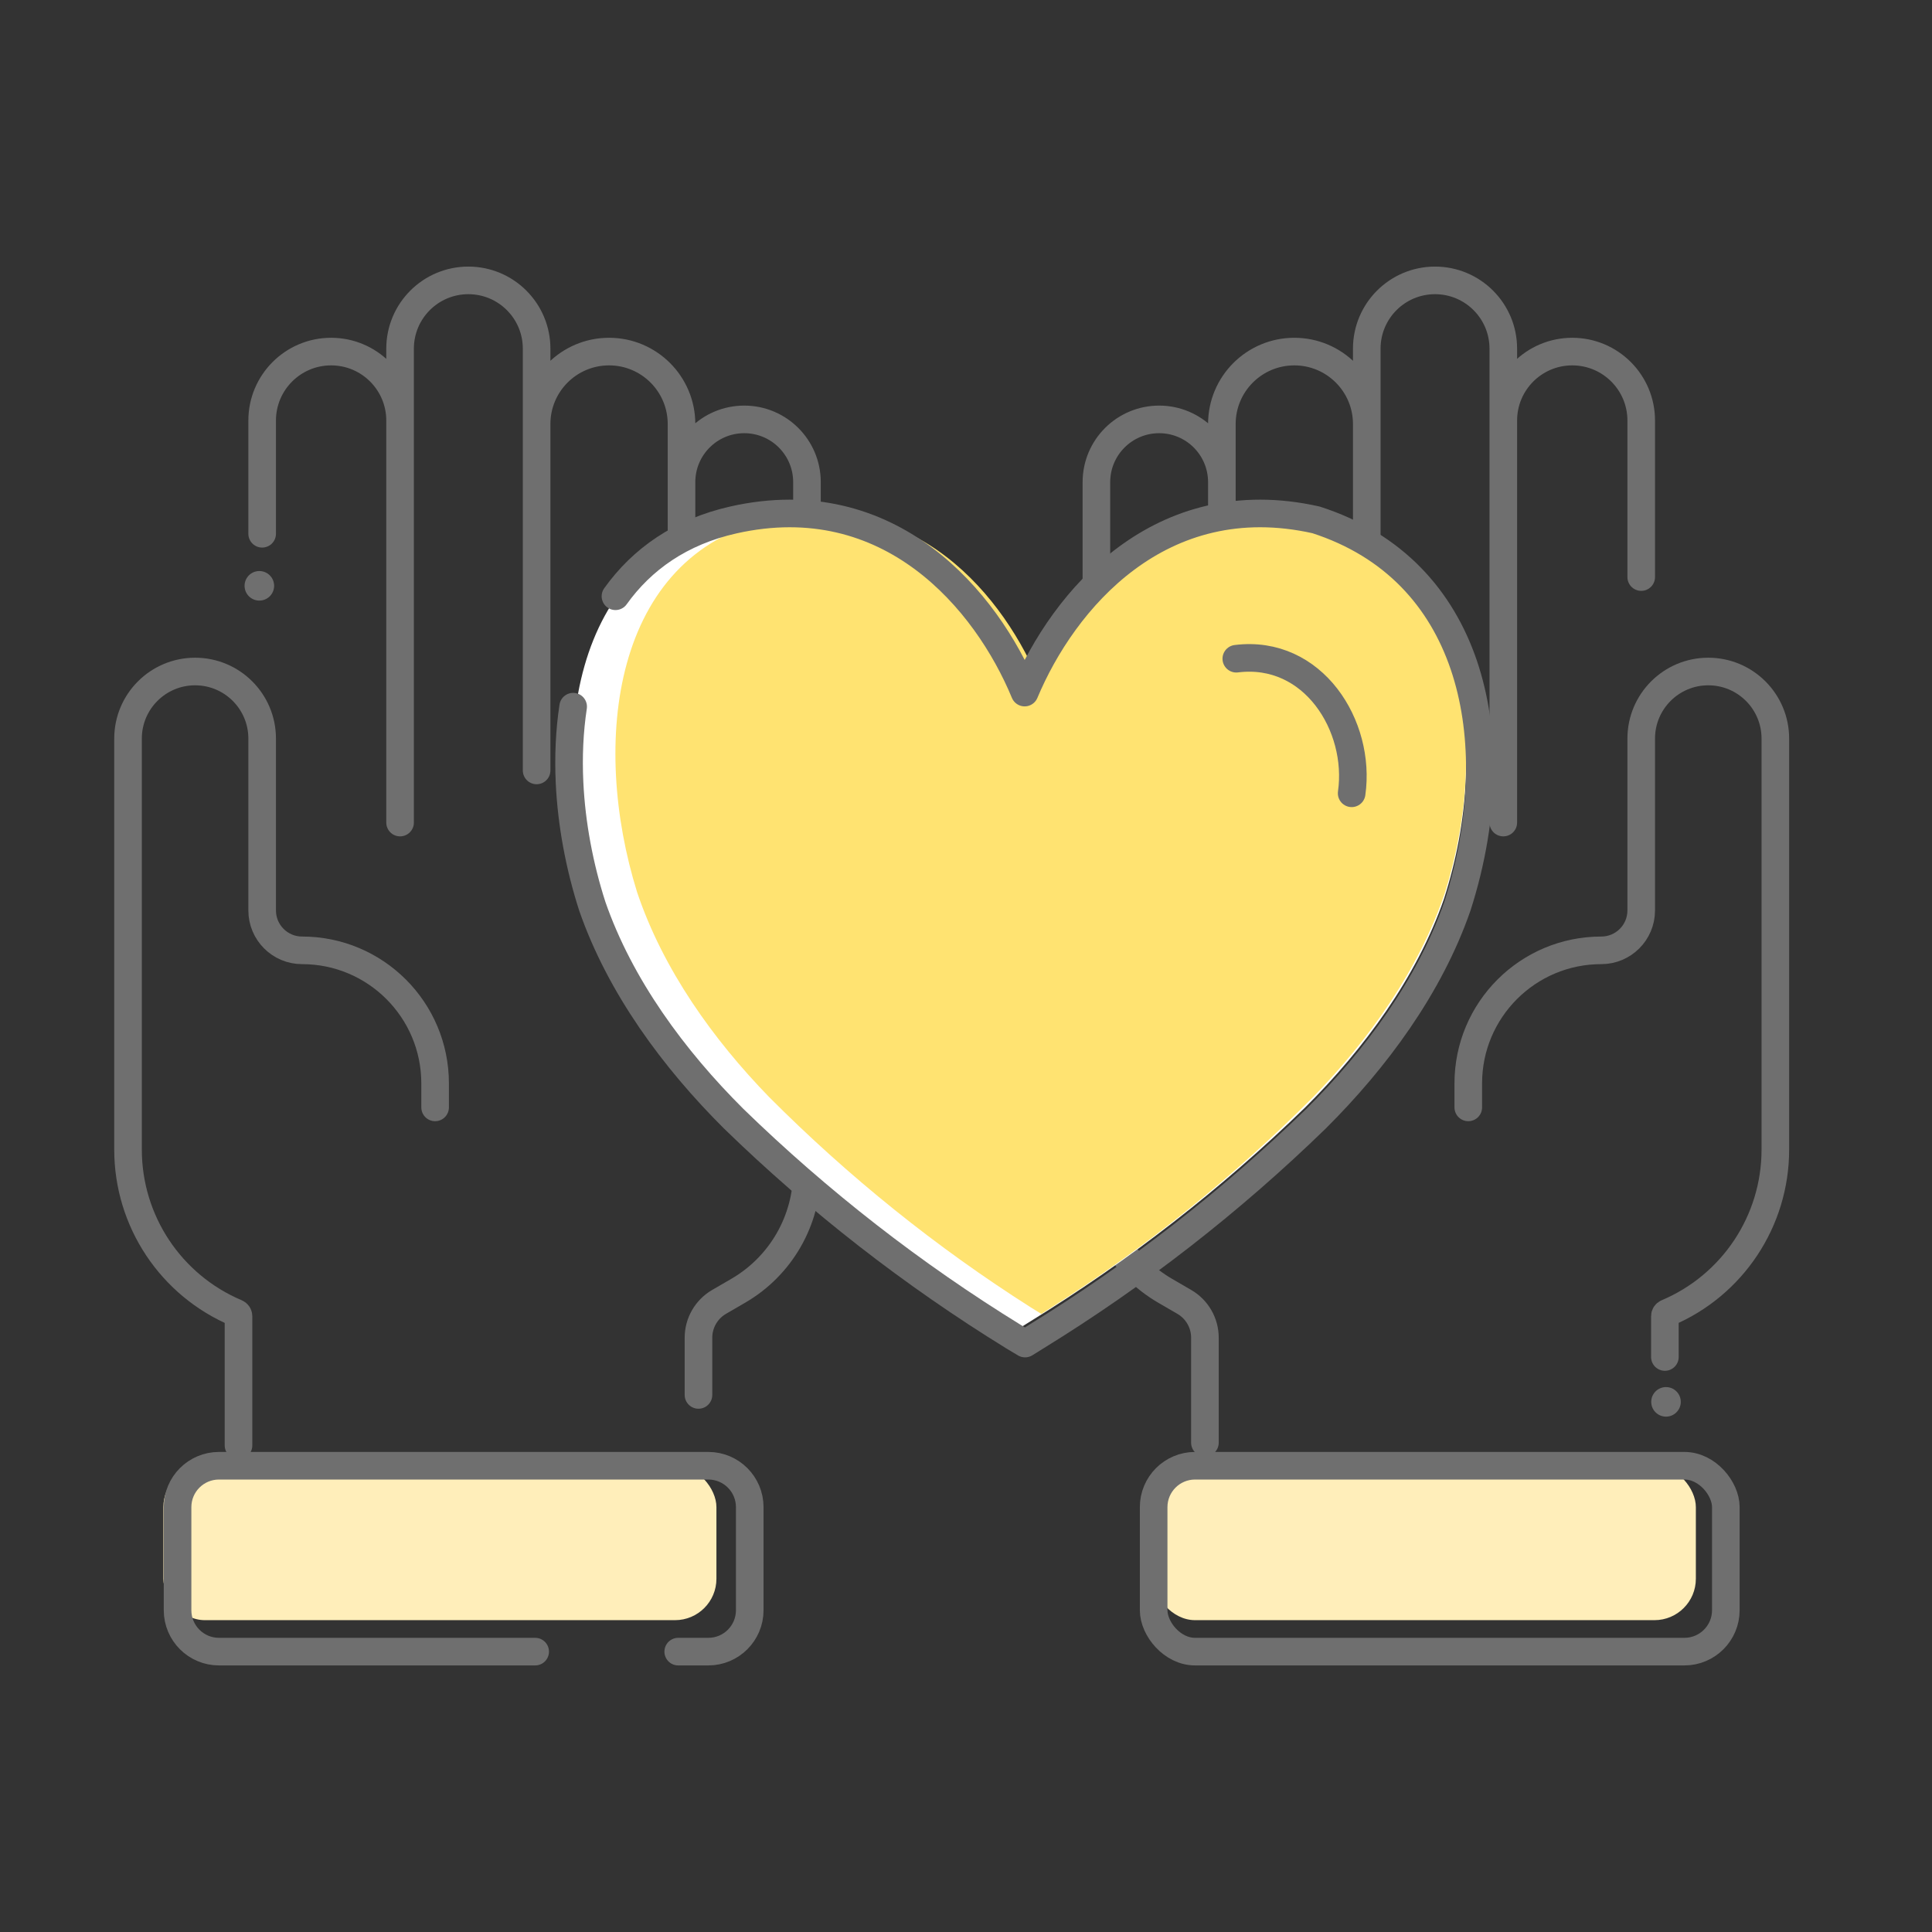 <svg width="140" height="140" viewBox="0 0 140 140" fill="none" xmlns="http://www.w3.org/2000/svg">
<rect x="0" y="0" width="140" height="140" fill="#333333" stroke="none"/>
<rect x="83.598" y="106.213" width="39.29" height="11.19" rx="3" fill="#FFEEBA"/>
<rect x="11.839" y="106.213" width="40.076" height="11.19" rx="3" fill="#FFEEBA"/>
<circle cx="120.725" cy="101.584" r="1.071" fill="#6F6F6F"/>
<path d="M106.397 80.246V78.506C106.397 73.181 110.713 68.865 116.037 68.865V68.865C117.635 68.865 118.929 67.571 118.929 65.973V53.52C118.929 50.836 121.105 48.66 123.789 48.66V48.66C126.473 48.66 128.648 50.836 128.648 53.52V83.31C128.648 88.474 125.555 93.136 120.798 95.143V95.143C120.704 95.183 120.644 95.274 120.644 95.375V98.333M87.313 104.543V96.935C87.313 95.866 86.744 94.878 85.82 94.341L84.428 93.533C81.347 91.743 79.45 88.449 79.45 84.885V34.937C79.45 32.426 81.486 30.391 83.996 30.391V30.391C86.506 30.391 88.541 32.426 88.541 34.937V53.974M118.929 41.816V30.474C118.929 27.714 116.692 25.477 113.932 25.477V25.477C111.172 25.477 108.935 27.714 108.935 30.474V55.828M88.541 55.416V30.727C88.541 27.827 90.892 25.477 93.791 25.477V25.477C96.691 25.477 99.041 27.827 99.041 30.727V54.73M99.041 55.828V25.265C99.041 22.533 101.256 20.318 103.988 20.318V20.318C106.72 20.318 108.935 22.533 108.935 25.265V55.828M108.935 59.606V55.828" stroke="#6F6F6F" stroke-width="2" stroke-linecap="round"/>
<rect x="83.598" y="106.213" width="41.462" height="13.47" rx="3" stroke="#6F6F6F" stroke-width="2"/>
<circle r="1.071" transform="matrix(-1 0 0 1 18.793 42.45)" fill="#6F6F6F"/>
<path d="M31.53 80.246V78.506C31.53 73.181 27.213 68.865 21.889 68.865V68.865C20.292 68.865 18.997 67.571 18.997 65.973V53.52C18.997 50.836 16.822 48.66 14.138 48.66V48.66C11.454 48.66 9.278 50.836 9.278 53.52V83.31C9.278 88.474 12.371 93.136 17.129 95.143V95.143C17.222 95.183 17.283 95.274 17.283 95.375V104.741M50.614 101.082V96.935C50.614 95.866 51.183 94.878 52.107 94.341L53.498 93.533C56.58 91.743 58.476 88.449 58.476 84.885V34.937C58.476 32.426 56.441 30.391 53.931 30.391V30.391C51.42 30.391 49.385 32.426 49.385 34.937V53.974M18.997 38.679V30.474C18.997 27.714 21.235 25.477 23.994 25.477V25.477C26.754 25.477 28.991 27.714 28.991 30.474V55.828M49.385 55.416V30.727C49.385 27.827 47.035 25.477 44.135 25.477V25.477C41.236 25.477 38.885 27.827 38.885 30.727V54.73M38.885 55.828V25.265C38.885 22.533 36.671 20.318 33.938 20.318V20.318C31.206 20.318 28.991 22.533 28.991 25.265V55.828M28.991 59.606V55.828" stroke="#6F6F6F" stroke-width="2" stroke-linecap="round"/>
<path d="M38.781 119.683H33.598H15.867C14.21 119.683 12.867 118.34 12.867 116.683V109.213C12.867 107.556 14.21 106.213 15.867 106.213H51.329C52.986 106.213 54.329 107.556 54.329 109.213V116.683C54.329 118.34 52.986 119.683 51.329 119.683H49.146" stroke="#6F6F6F" stroke-width="2" stroke-linecap="round"/>
<path fill-rule="evenodd" clip-rule="evenodd" d="M73.097 95.74C65.92 91.323 59.244 86.125 53.188 80.239C48.93 75.999 45.111 70.831 43.134 65.13C39.577 54.071 41.266 40.333 53.188 37.663C64.303 35.175 71.153 43.375 73.874 49.942C76.621 43.375 83.501 35.174 94.59 37.663C106.218 41.41 108.196 54.071 104.639 65.13C102.662 70.831 98.847 75.999 94.59 80.239C88.533 86.125 81.857 91.323 74.681 95.74L73.904 96.223L73.097 95.74Z" fill="white"/>
<path fill-rule="evenodd" clip-rule="evenodd" d="M74.689 94.735C67.857 90.395 61.502 85.286 55.737 79.5C51.684 75.334 48.048 70.254 46.166 64.651C42.78 53.782 44.387 40.279 55.737 37.656C66.317 35.21 72.839 43.269 75.429 49.723C78.043 43.269 84.593 35.209 95.149 37.656C106.219 41.338 108.102 53.782 104.716 64.651C102.834 70.254 99.203 75.334 95.149 79.5C89.384 85.286 83.029 90.395 76.197 94.735L75.457 95.211L74.689 94.735Z" fill="#FFE371"/>
<path d="M41.533 51.207C41.263 52.981 41.182 54.833 41.271 56.707C41.413 59.716 41.99 62.782 42.919 65.668C44.934 71.479 48.826 76.747 53.166 81.067C59.339 87.067 66.144 92.365 73.458 96.867L74.281 97.36L75.073 96.867C82.388 92.365 89.192 87.067 95.365 81.067C99.705 76.747 103.593 71.479 105.608 65.668C106.646 62.44 107.222 59.078 107.236 55.834C107.248 53.166 106.88 50.576 106.078 48.207C104.449 43.4 101.031 39.498 95.365 37.672C84.062 35.135 77.05 43.494 74.25 50.187C71.478 43.494 64.495 35.136 53.166 37.672C49.318 38.534 46.515 40.527 44.598 43.207" stroke="#6F6F6F" stroke-width="2" stroke-linecap="round" stroke-linejoin="round"/>
<path d="M89.587 47.733C95.16 47.037 98.642 52.609 97.946 57.485" stroke="#6F6F6F" stroke-width="2" stroke-linecap="round" stroke-linejoin="round"/>
</svg>
